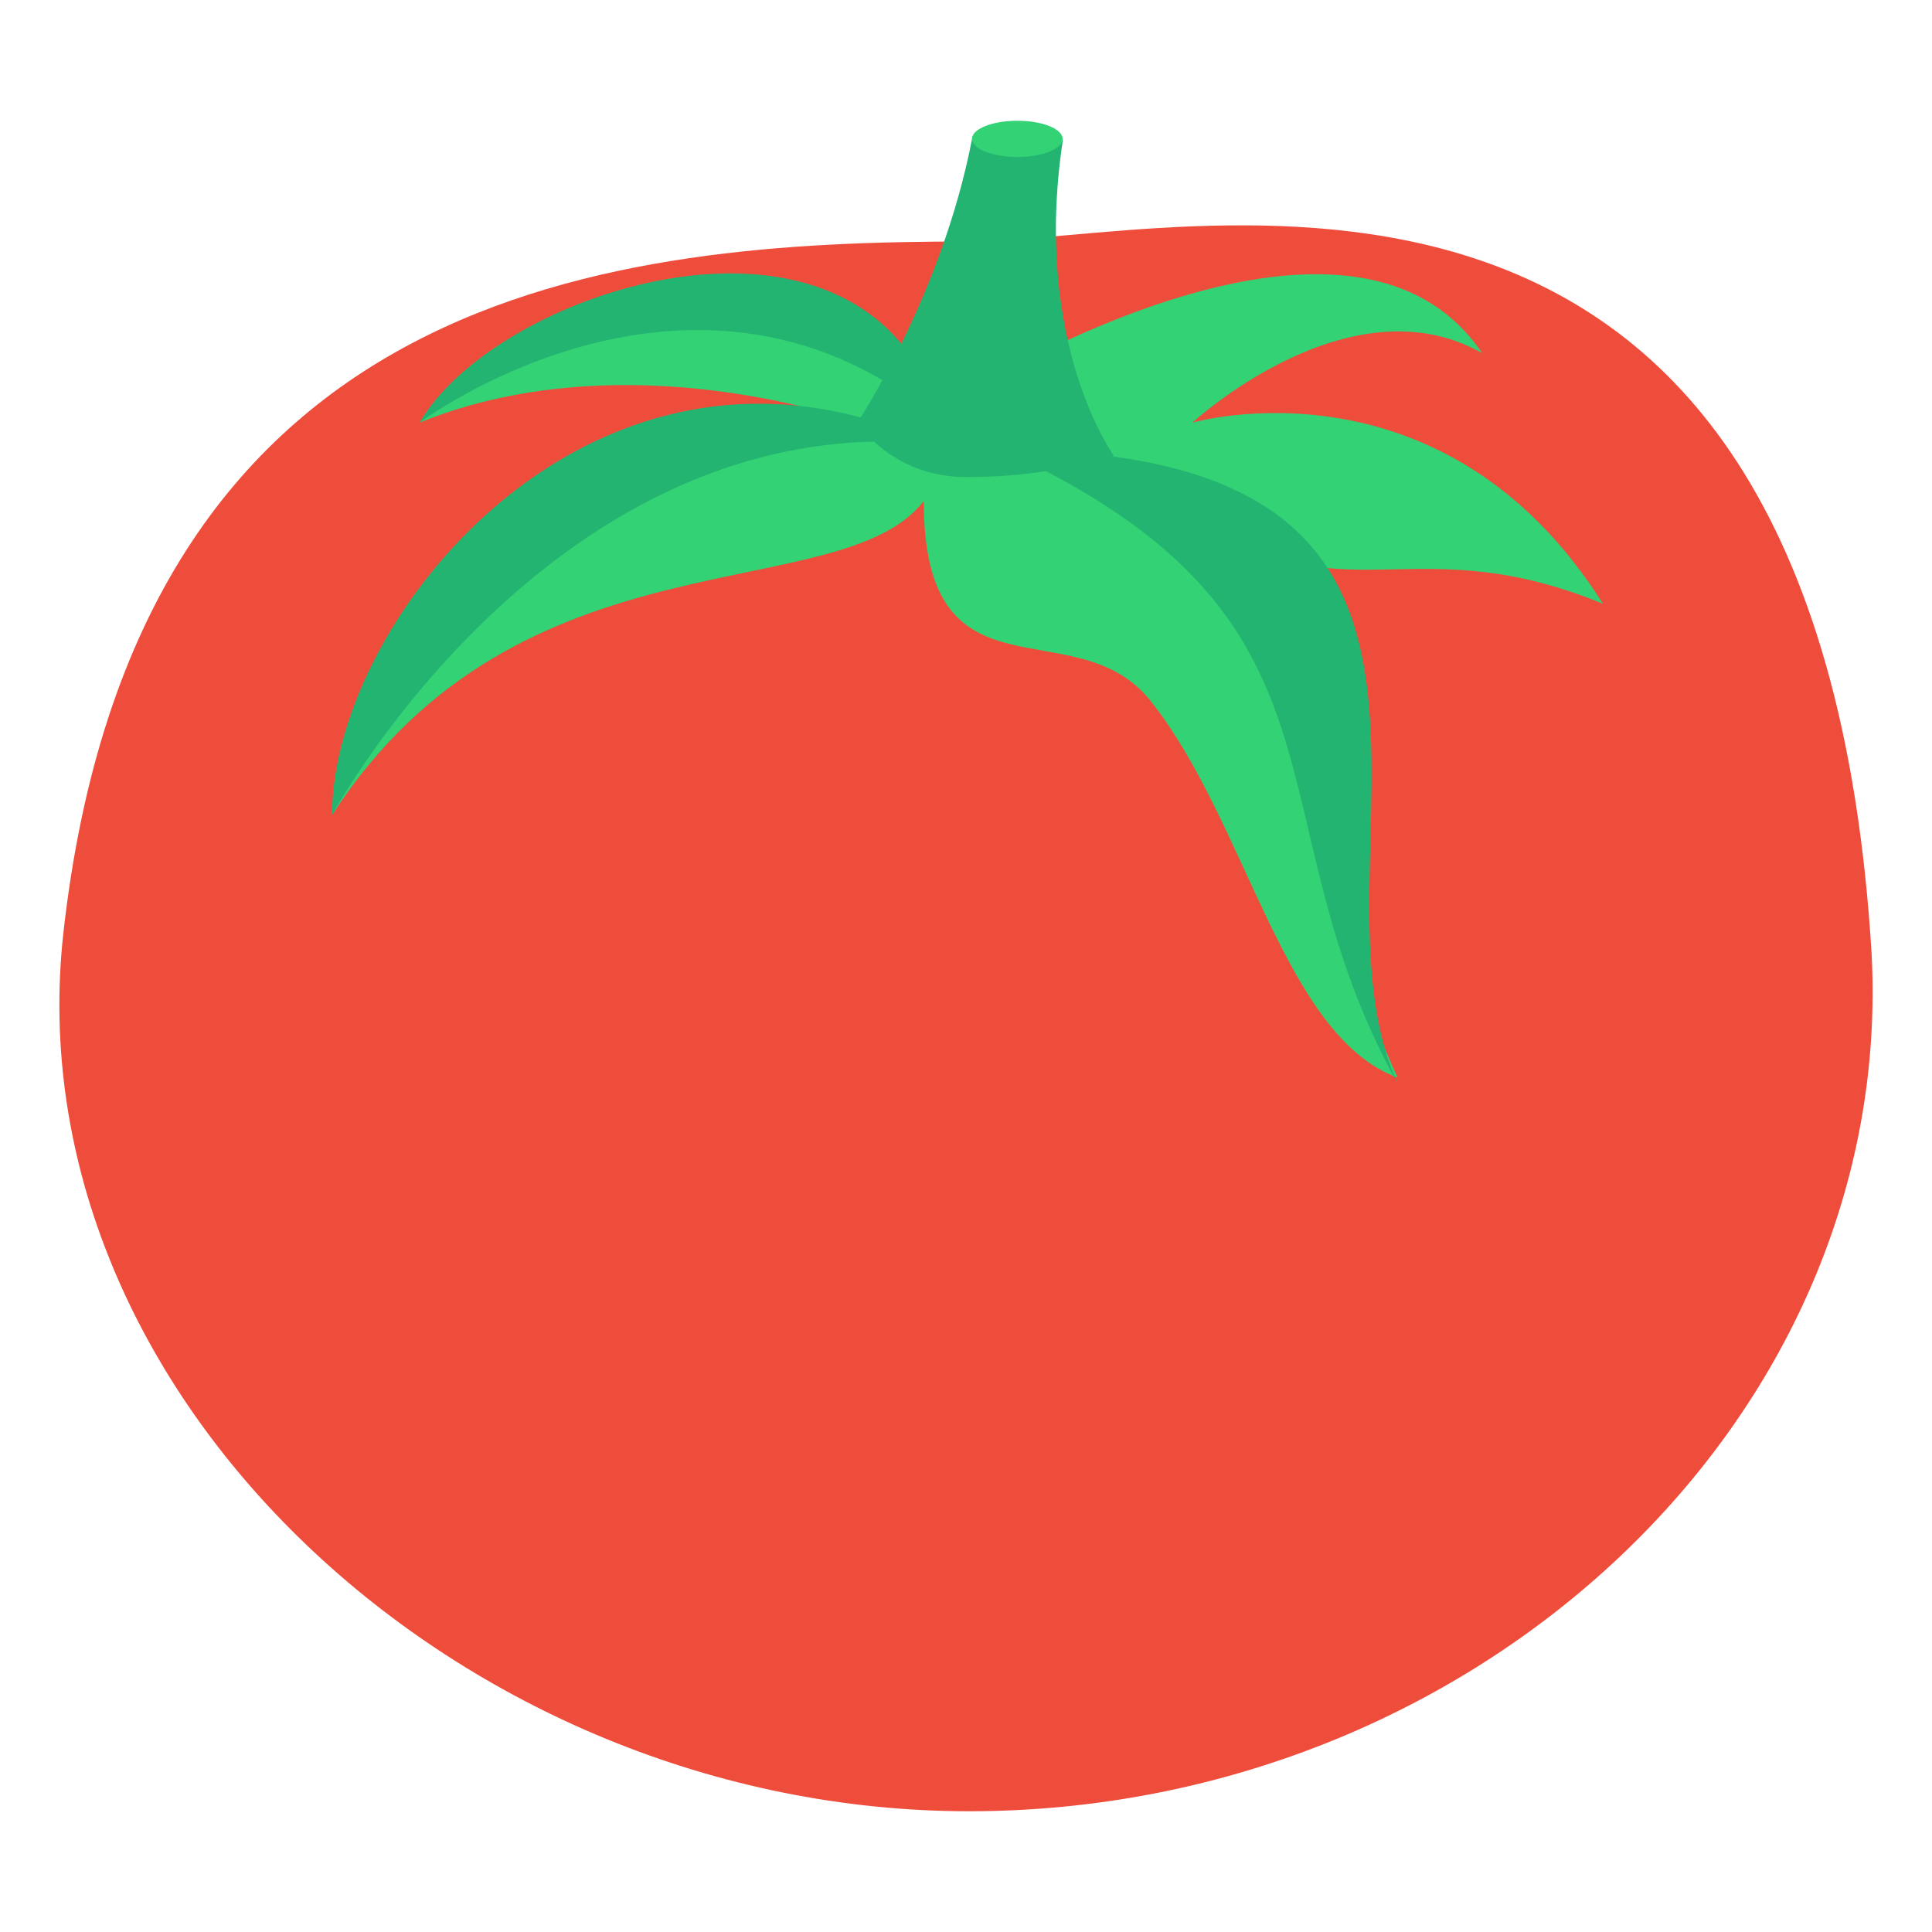 <svg xmlns="http://www.w3.org/2000/svg" viewBox="0 0 64 64" enable-background="new 0 0 64 64"><path d="M62,31.6C62.8,47,48.9,60,32.1,60S0.4,46.2,2.1,30.9C4.5,9.4,20.4,8,32.1,8C39.2,8,60.2,1.8,62,31.6z" fill="#ef4d3c"/><path d="m11 27c6.2-9.6 16.8-6.8 19.6-10.4 0 6.9 5 3.5 7.5 6.6 3.2 4 4.4 11.1 8.2 12.5-3.7-7.9 2.3-7.6-6.1-18.2 4.5 2.8 6.8 0 12.9 2.5-5.3-8.4-13.6-6-13.6-6s5.2-4.8 9.6-2.3c-4.6-6.8-17.9 1.8-17.9 1.8s-5.5-9.4-17.3.5c6.9-2.8 14.5 0 14.5 0s-12.5-3.1-17.4 13" fill="#33D275"/><g fill="#24B472"><path d="M11,27c0,0,7.3-13.5,19.9-12.3C19.8,9.6,11,20.4,11,27z"/><path d="m13.9 14c0 0 9.2-6.9 17.3 0-2.4-8.4-14.7-4.5-17.3 0"/><path d="m33.2 14.9c12.2 5.6 8.1 12 13.1 21-3.4-7.5 5-21-13.1-21"/><path d="m28.4 14c0 0 2.8-4.2 3.8-9.4.1-.7 3.1-.6 3 .1-1 6.7 1.7 10.4 1.7 10.4s-2.1.7-4.7.7c-2.6.1-3.8-1.8-3.8-1.8"/></g><ellipse cx="33.7" cy="4.6" rx="1.5" ry=".6" fill="#33D275"/></svg>